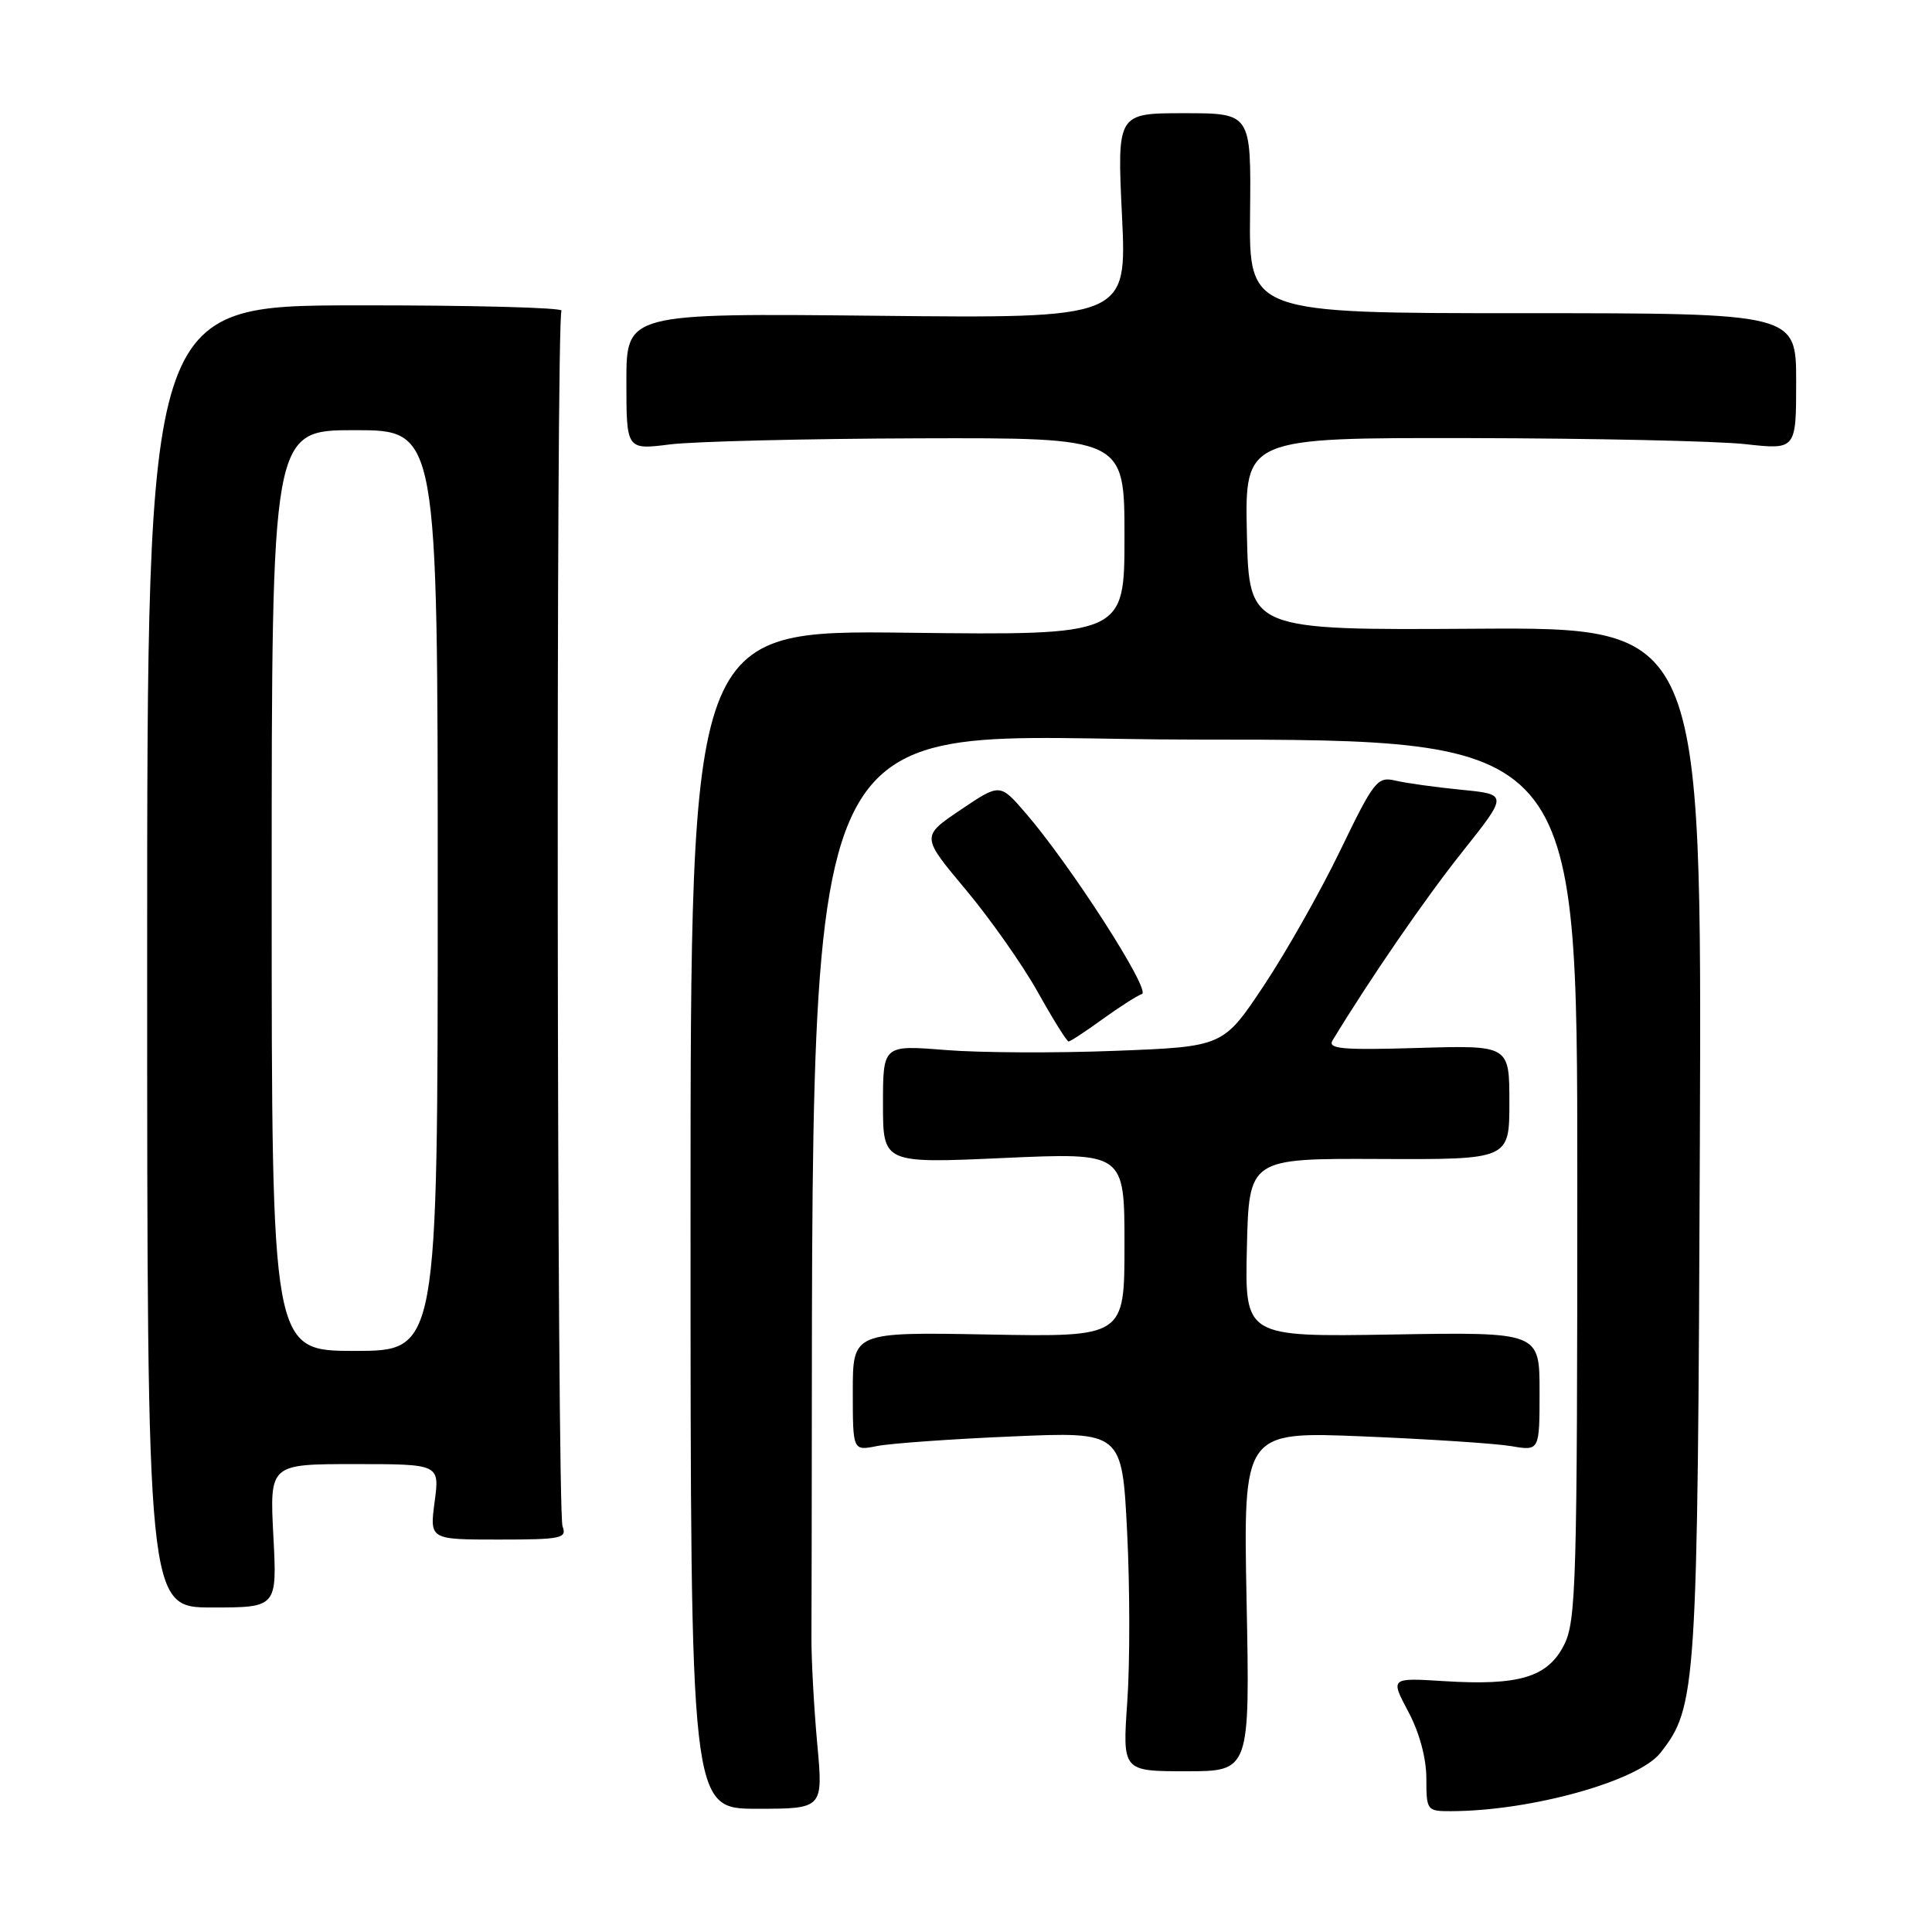 <?xml version="1.0" encoding="UTF-8" standalone="no"?>
<!DOCTYPE svg PUBLIC "-//W3C//DTD SVG 1.1//EN" "http://www.w3.org/Graphics/SVG/1.1/DTD/svg11.dtd" >
<svg xmlns="http://www.w3.org/2000/svg" xmlns:xlink="http://www.w3.org/1999/xlink" version="1.1" viewBox="0 0 256 256">
 <g >
 <path fill="currentColor"
d=" M 108.29 231.08 C 107.86 226.36 107.51 220.03 107.52 217.00 C 107.99 87.33 103.42 98.00 158.50 98.00 C 209.00 98.00 209.00 98.00 209.00 156.25 C 209.00 209.72 208.85 214.78 207.25 217.96 C 205.08 222.24 201.30 223.38 191.36 222.76 C 184.22 222.31 184.22 222.31 186.61 226.81 C 188.08 229.56 189.00 232.98 189.00 235.65 C 189.00 239.89 189.08 240.00 192.25 239.99 C 202.85 239.97 217.06 236.01 220.01 232.27 C 224.81 226.15 224.95 224.01 225.24 151.31 C 225.50 83.12 225.50 83.12 195.50 83.31 C 165.50 83.50 165.50 83.50 165.22 70.75 C 164.94 58.00 164.94 58.00 194.72 58.05 C 211.10 58.08 227.54 58.44 231.25 58.85 C 238.00 59.60 238.00 59.60 238.00 50.55 C 238.00 41.50 238.00 41.50 201.75 41.50 C 165.50 41.50 165.50 41.50 165.64 28.25 C 165.78 15.00 165.78 15.00 156.90 15.00 C 148.02 15.00 148.02 15.00 148.67 28.59 C 149.32 42.19 149.32 42.19 116.16 41.84 C 83.00 41.50 83.00 41.50 83.00 50.55 C 83.00 59.61 83.00 59.61 88.75 58.89 C 91.91 58.49 106.76 58.13 121.75 58.08 C 149.00 58.00 149.00 58.00 149.00 71.09 C 149.00 84.18 149.00 84.18 120.25 83.84 C 91.50 83.50 91.50 83.50 91.50 161.58 C 91.50 239.67 91.50 239.67 100.29 239.67 C 109.08 239.67 109.08 239.67 108.29 231.08 Z  M 165.18 212.19 C 164.74 189.68 164.74 189.68 180.62 190.33 C 189.35 190.69 198.19 191.27 200.25 191.62 C 204.00 192.26 204.00 192.26 204.00 184.38 C 204.00 176.50 204.00 176.50 184.47 176.83 C 164.94 177.15 164.94 177.15 165.22 165.33 C 165.50 153.50 165.50 153.50 182.75 153.57 C 200.00 153.65 200.00 153.65 200.00 146.07 C 200.00 138.50 200.00 138.50 187.87 138.86 C 177.85 139.16 175.89 138.98 176.57 137.86 C 181.58 129.62 188.82 119.08 193.76 112.88 C 199.82 105.26 199.82 105.26 193.66 104.65 C 190.27 104.32 186.34 103.77 184.93 103.44 C 182.50 102.87 182.08 103.41 177.60 112.67 C 174.99 118.08 170.43 126.14 167.47 130.59 C 162.08 138.69 162.08 138.69 147.79 139.24 C 139.93 139.55 129.79 139.50 125.25 139.13 C 117.00 138.47 117.00 138.47 117.00 146.31 C 117.00 154.16 117.00 154.16 133.00 153.44 C 149.00 152.72 149.00 152.72 149.00 164.94 C 149.00 177.16 149.00 177.16 131.00 176.83 C 113.00 176.50 113.00 176.50 113.00 184.38 C 113.00 192.25 113.00 192.25 116.20 191.61 C 117.97 191.26 125.99 190.68 134.04 190.34 C 148.68 189.70 148.68 189.70 149.35 202.99 C 149.72 210.29 149.73 220.42 149.37 225.48 C 148.73 234.70 148.73 234.70 157.17 234.70 C 165.62 234.70 165.62 234.70 165.18 212.19 Z  M 36.22 203.50 C 35.73 194.00 35.73 194.00 46.99 194.00 C 58.26 194.00 58.26 194.00 57.59 199.00 C 56.93 204.00 56.93 204.00 66.07 204.00 C 74.37 204.00 75.15 203.84 74.54 202.25 C 73.79 200.33 73.65 42.37 74.40 41.17 C 74.65 40.76 62.40 40.44 47.18 40.46 C 19.50 40.50 19.50 40.50 19.50 126.75 C 19.50 213.00 19.50 213.00 28.11 213.00 C 36.72 213.00 36.72 213.00 36.22 203.50 Z  M 146.07 135.06 C 148.30 133.45 150.66 131.94 151.31 131.71 C 152.57 131.28 141.79 114.53 135.83 107.65 C 132.49 103.80 132.49 103.80 127.28 107.31 C 122.06 110.83 122.06 110.83 127.95 117.86 C 131.19 121.73 135.49 127.84 137.51 131.45 C 139.52 135.05 141.36 138.00 141.59 138.00 C 141.83 138.00 143.84 136.68 146.07 135.06 Z  M 36.00 118.00 C 36.00 57.00 36.00 57.00 47.00 57.00 C 58.00 57.00 58.00 57.00 58.00 118.00 C 58.00 179.00 58.00 179.00 47.00 179.00 C 36.00 179.00 36.00 179.00 36.00 118.00 Z "/>
</g>
</svg>